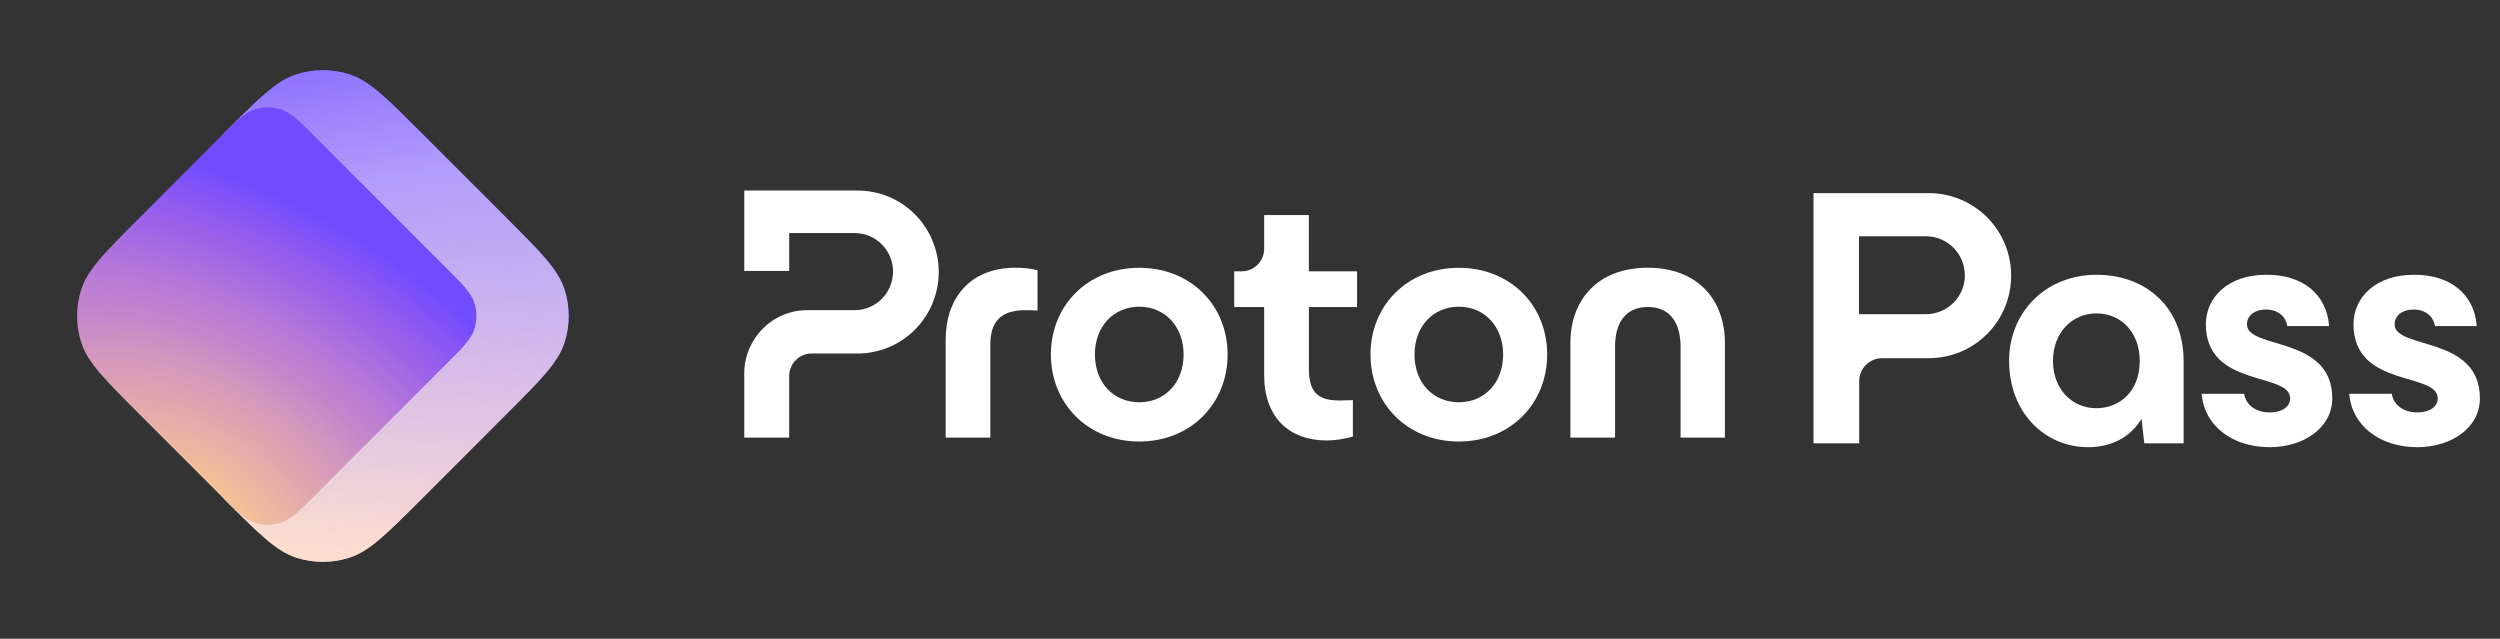 <svg width="227" height="58" viewBox="0 0 227 58" fill="none" xmlns="http://www.w3.org/2000/svg">
    <rect x="0" y="0" width="227" height="58" fill="#333333" stroke="none"/>
    <path
        d="M20.423 12.016C23.537 8.902 25.094 7.345 26.889 6.762C28.468 6.249 30.17 6.249 31.749 6.762C33.544 7.345 35.101 8.902 38.215 12.016L45.999 19.8C49.113 22.914 50.67 24.471 51.253 26.266C51.766 27.845 51.766 29.546 51.253 31.125C50.67 32.921 49.113 34.478 45.999 37.592L38.215 45.376C35.101 48.489 33.544 50.046 31.749 50.63C30.169 51.143 28.468 51.143 26.889 50.63C25.094 50.046 23.537 48.489 20.423 45.376L18.96 43.735C18.074 42.742 17.631 42.245 17.316 41.681C17.035 41.18 16.83 40.641 16.706 40.081C16.565 39.45 16.565 38.784 16.565 37.454L16.565 19.937C16.565 18.607 16.565 17.942 16.706 17.31C16.83 16.75 17.035 16.211 17.316 15.71C17.631 15.146 18.074 14.649 18.96 13.656L20.423 12.016Z"
        fill="url(#paint0_radial_5929_50226)"
    />
    <path
        d="M20.423 12.016C23.537 8.902 25.094 7.345 26.889 6.762C28.468 6.249 30.17 6.249 31.749 6.762C33.544 7.345 35.101 8.902 38.215 12.016L45.999 19.8C49.113 22.914 50.67 24.471 51.253 26.266C51.766 27.845 51.766 29.546 51.253 31.125C50.67 32.921 49.113 34.478 45.999 37.592L38.215 45.376C35.101 48.489 33.544 50.046 31.749 50.63C30.169 51.143 28.468 51.143 26.889 50.63C25.094 50.046 23.537 48.489 20.423 45.376L18.96 43.735C18.074 42.742 17.631 42.245 17.316 41.681C17.035 41.18 16.83 40.641 16.706 40.081C16.565 39.45 16.565 38.784 16.565 37.454L16.565 19.937C16.565 18.607 16.565 17.942 16.706 17.31C16.83 16.75 17.035 16.211 17.316 15.71C17.631 15.146 18.074 14.649 18.96 13.656L20.423 12.016Z"
        fill="url(#paint1_linear_5929_50226)"
    />
    <path
        d="M19.867 12.571C21.424 11.014 22.202 10.236 23.1 9.944C23.89 9.688 24.74 9.688 25.53 9.944C26.427 10.236 27.206 11.014 28.763 12.571L40.439 24.247C41.996 25.804 42.774 26.583 43.066 27.48C43.322 28.27 43.322 29.12 43.066 29.91C42.774 30.808 41.996 31.586 40.439 33.143L28.763 44.819C27.206 46.376 26.427 47.154 25.53 47.446C24.74 47.703 23.89 47.703 23.1 47.446C22.202 47.154 21.424 46.376 19.867 44.819L12.639 37.591C9.525 34.477 7.968 32.92 7.385 31.125C6.872 29.546 6.872 27.845 7.385 26.265C7.968 24.47 9.525 22.913 12.639 19.799L19.867 12.571Z"
        fill="url(#paint2_radial_5929_50226)"
    />
    <path
        d="M67.58 33.891V39.734H71.66V34.147C71.66 33.604 71.873 33.08 72.258 32.697C72.639 32.315 73.16 32.096 73.7 32.096H77.883C79.833 32.096 81.705 31.316 83.083 29.926C84.461 28.541 85.236 26.659 85.236 24.699C85.236 22.739 84.461 20.857 83.083 19.467C81.705 18.081 79.833 17.302 77.879 17.302H67.58V24.603H71.66V21.162H77.607C78.532 21.162 79.416 21.531 80.068 22.188C80.721 22.844 81.088 23.733 81.088 24.662C81.088 25.592 80.721 26.481 80.068 27.137C79.416 27.793 78.532 28.163 77.607 28.163H73.287C72.539 28.163 71.796 28.308 71.107 28.6C70.413 28.887 69.788 29.311 69.257 29.844C68.727 30.378 68.31 31.011 68.02 31.704C67.73 32.392 67.58 33.139 67.58 33.891Z"
        fill="white"
    />
    <path
        d="M85.866 39.734V30.833C85.866 27.201 87.974 24.311 92.194 24.311C92.87 24.302 93.545 24.375 94.207 24.535V28.194C93.726 28.163 93.314 28.163 93.119 28.163C90.884 28.163 89.923 29.192 89.923 31.28V39.734H85.866Z"
        fill="white"
    />
    <path
        d="M95.421 32.187C95.421 27.721 98.776 24.316 103.445 24.316C108.114 24.316 111.468 27.721 111.468 32.187C111.468 36.653 108.114 40.09 103.445 40.09C98.776 40.09 95.421 36.649 95.421 32.187ZM107.47 32.187C107.47 29.648 105.775 27.848 103.445 27.848C101.11 27.848 99.419 29.644 99.419 32.187C99.419 34.757 101.115 36.526 103.445 36.526C105.779 36.526 107.47 34.753 107.47 32.187Z"
        fill="white"
    />
    <path
        d="M124.441 32.187C124.441 27.721 127.796 24.316 132.465 24.316C137.129 24.316 140.484 27.721 140.484 32.187C140.484 36.653 137.129 40.09 132.465 40.09C127.796 40.09 124.441 36.649 124.441 32.187ZM136.486 32.187C136.486 29.648 134.79 27.848 132.46 27.848C130.13 27.848 128.435 29.644 128.435 32.187C128.435 34.757 130.13 36.526 132.46 36.526C134.79 36.526 136.486 34.753 136.486 32.187Z"
        fill="white"
    />
    <path
        d="M142.592 39.734V31.157C142.592 27.174 145.116 24.311 149.622 24.311C154.096 24.311 156.621 27.169 156.621 31.157V39.734H152.596V31.476C152.596 29.261 151.603 27.875 149.622 27.875C147.641 27.875 146.648 29.256 146.648 31.476V39.734H142.592Z"
        fill="white"
    />
    <path
        d="M123.227 27.88H118.848V33.504C118.848 35.464 119.55 36.361 121.563 36.361C121.753 36.361 122.234 36.361 122.841 36.33V39.638C122.012 39.862 121.277 39.994 120.475 39.994C117.089 39.994 114.786 37.938 114.786 34.051V27.88H112.067V24.635H112.746C113.014 24.635 113.281 24.58 113.526 24.48C113.775 24.375 113.998 24.225 114.188 24.033C114.378 23.842 114.528 23.619 114.632 23.368C114.736 23.117 114.786 22.853 114.786 22.584V19.526H118.843V24.635H123.222V27.88H123.227Z"
        fill="white"
    />
    <path
        d="M190.366 24.949C185.806 24.949 182.426 28.297 182.426 32.761C182.426 37.48 185.679 40.604 189.6 40.604C191.768 40.604 193.49 39.648 194.447 38.022L194.702 40.254H198.273V32.793C198.273 27.946 194.893 24.949 190.366 24.949ZM190.366 37.065C188.102 37.065 186.412 35.312 186.412 32.761C186.412 30.21 188.134 28.456 190.366 28.456C192.566 28.456 194.287 30.146 194.287 32.761C194.287 35.694 192.31 37.065 190.366 37.065Z"
        fill="white"
    />
    <path
        d="M206.096 40.604C209.157 40.604 211.771 38.851 211.771 36.172C211.771 30.433 204.023 31.773 204.023 29.445C204.023 28.68 204.693 28.106 205.745 28.106C206.829 28.106 207.531 28.712 207.69 29.604H211.484C211.261 26.671 209.029 24.917 205.745 24.949C202.365 24.949 200.293 26.958 200.293 29.445C200.293 35.248 207.945 33.749 207.945 36.172C207.945 36.906 207.244 37.448 206.096 37.448C204.98 37.448 203.96 36.906 203.768 35.758H199.91C200.133 38.596 202.62 40.604 206.096 40.604Z"
        fill="white"
    />
    <path
        d="M219.501 40.604C222.562 40.604 225.176 38.851 225.176 36.172C225.176 30.433 217.428 31.773 217.428 29.445C217.428 28.68 218.098 28.106 219.15 28.106C220.234 28.106 220.936 28.712 221.095 29.604H224.889C224.666 26.671 222.434 24.917 219.15 24.949C215.77 24.949 213.698 26.958 213.698 29.445C213.698 35.248 221.35 33.749 221.35 36.172C221.35 36.906 220.649 37.448 219.501 37.448C218.385 37.448 217.365 36.906 217.173 35.758H213.315C213.538 38.596 216.025 40.604 219.501 40.604Z"
        fill="white"
    />
    <path
        d="M175.144 17.536H164.667V40.254H168.817V34.599C168.817 34.05 169.034 33.519 169.426 33.131C169.813 32.743 170.344 32.522 170.892 32.522H175.144C177.127 32.522 179.027 31.732 180.424 30.333C181.826 28.93 182.61 27.028 182.61 25.047C182.615 24.064 182.426 23.085 182.052 22.176C181.679 21.266 181.13 20.435 180.434 19.738C179.737 19.041 178.916 18.487 178.008 18.109C177.104 17.73 176.131 17.536 175.144 17.536ZM178.414 24.987C178.414 25.454 178.322 25.915 178.142 26.345C177.962 26.774 177.704 27.166 177.372 27.494C177.044 27.822 176.652 28.085 176.223 28.261C175.794 28.441 175.333 28.528 174.868 28.528H168.799V21.451H174.868C175.333 21.451 175.794 21.543 176.228 21.723C176.657 21.904 177.049 22.167 177.376 22.494C177.704 22.827 177.966 23.219 178.142 23.649C178.317 24.082 178.409 24.544 178.405 25.01L178.414 24.987Z"
        fill="white"
    />
    <defs>
        <radialGradient
            id="paint0_radial_5929_50226"
            cx="0"
            cy="0"
            r="1"
            gradientUnits="userSpaceOnUse"
            gradientTransform="translate(20.472 51.884) rotate(-58.142) scale(37.261 58.269)"
        >
            <stop stop-color="#FFD580" />
            <stop offset="0.094" stop-color="#F6C592" />
            <stop offset="0.205" stop-color="#EBB6A2" />
            <stop offset="0.324" stop-color="#DFA5AF" />
            <stop offset="0.429" stop-color="#D397BE" />
            <stop offset="0.534" stop-color="#C486CB" />
            <stop offset="0.649" stop-color="#B578D9" />
            <stop offset="0.771" stop-color="#A166E5" />
            <stop offset="0.891" stop-color="#8B57F2" />
            <stop offset="1" stop-color="#704CFF" />
        </radialGradient>
        <linearGradient
            id="paint1_linear_5929_50226"
            x1="18.934"
            y1="-2.486"
            x2="27.615"
            y2="50.502"
            gradientUnits="userSpaceOnUse"
        >
            <stop stop-color="#6D4AFF" />
            <stop offset="0.392" stop-color="#B39FFB" stop-opacity="0.978" />
            <stop offset="1" stop-color="#FFE8DB" stop-opacity="0.8" />
        </linearGradient>
        <radialGradient
            id="paint2_radial_5929_50226"
            cx="0"
            cy="0"
            r="1"
            gradientUnits="userSpaceOnUse"
            gradientTransform="translate(17.199 47.347) rotate(-58.142) scale(29.971 46.869)"
        >
            <stop stop-color="#FFD580" />
            <stop offset="0.094" stop-color="#F6C592" />
            <stop offset="0.205" stop-color="#EBB6A2" />
            <stop offset="0.324" stop-color="#DFA5AF" />
            <stop offset="0.429" stop-color="#D397BE" />
            <stop offset="0.534" stop-color="#C486CB" />
            <stop offset="0.649" stop-color="#B578D9" />
            <stop offset="0.771" stop-color="#A166E5" />
            <stop offset="0.891" stop-color="#8B57F2" />
            <stop offset="1" stop-color="#704CFF" />
        </radialGradient>
    </defs>
</svg>
